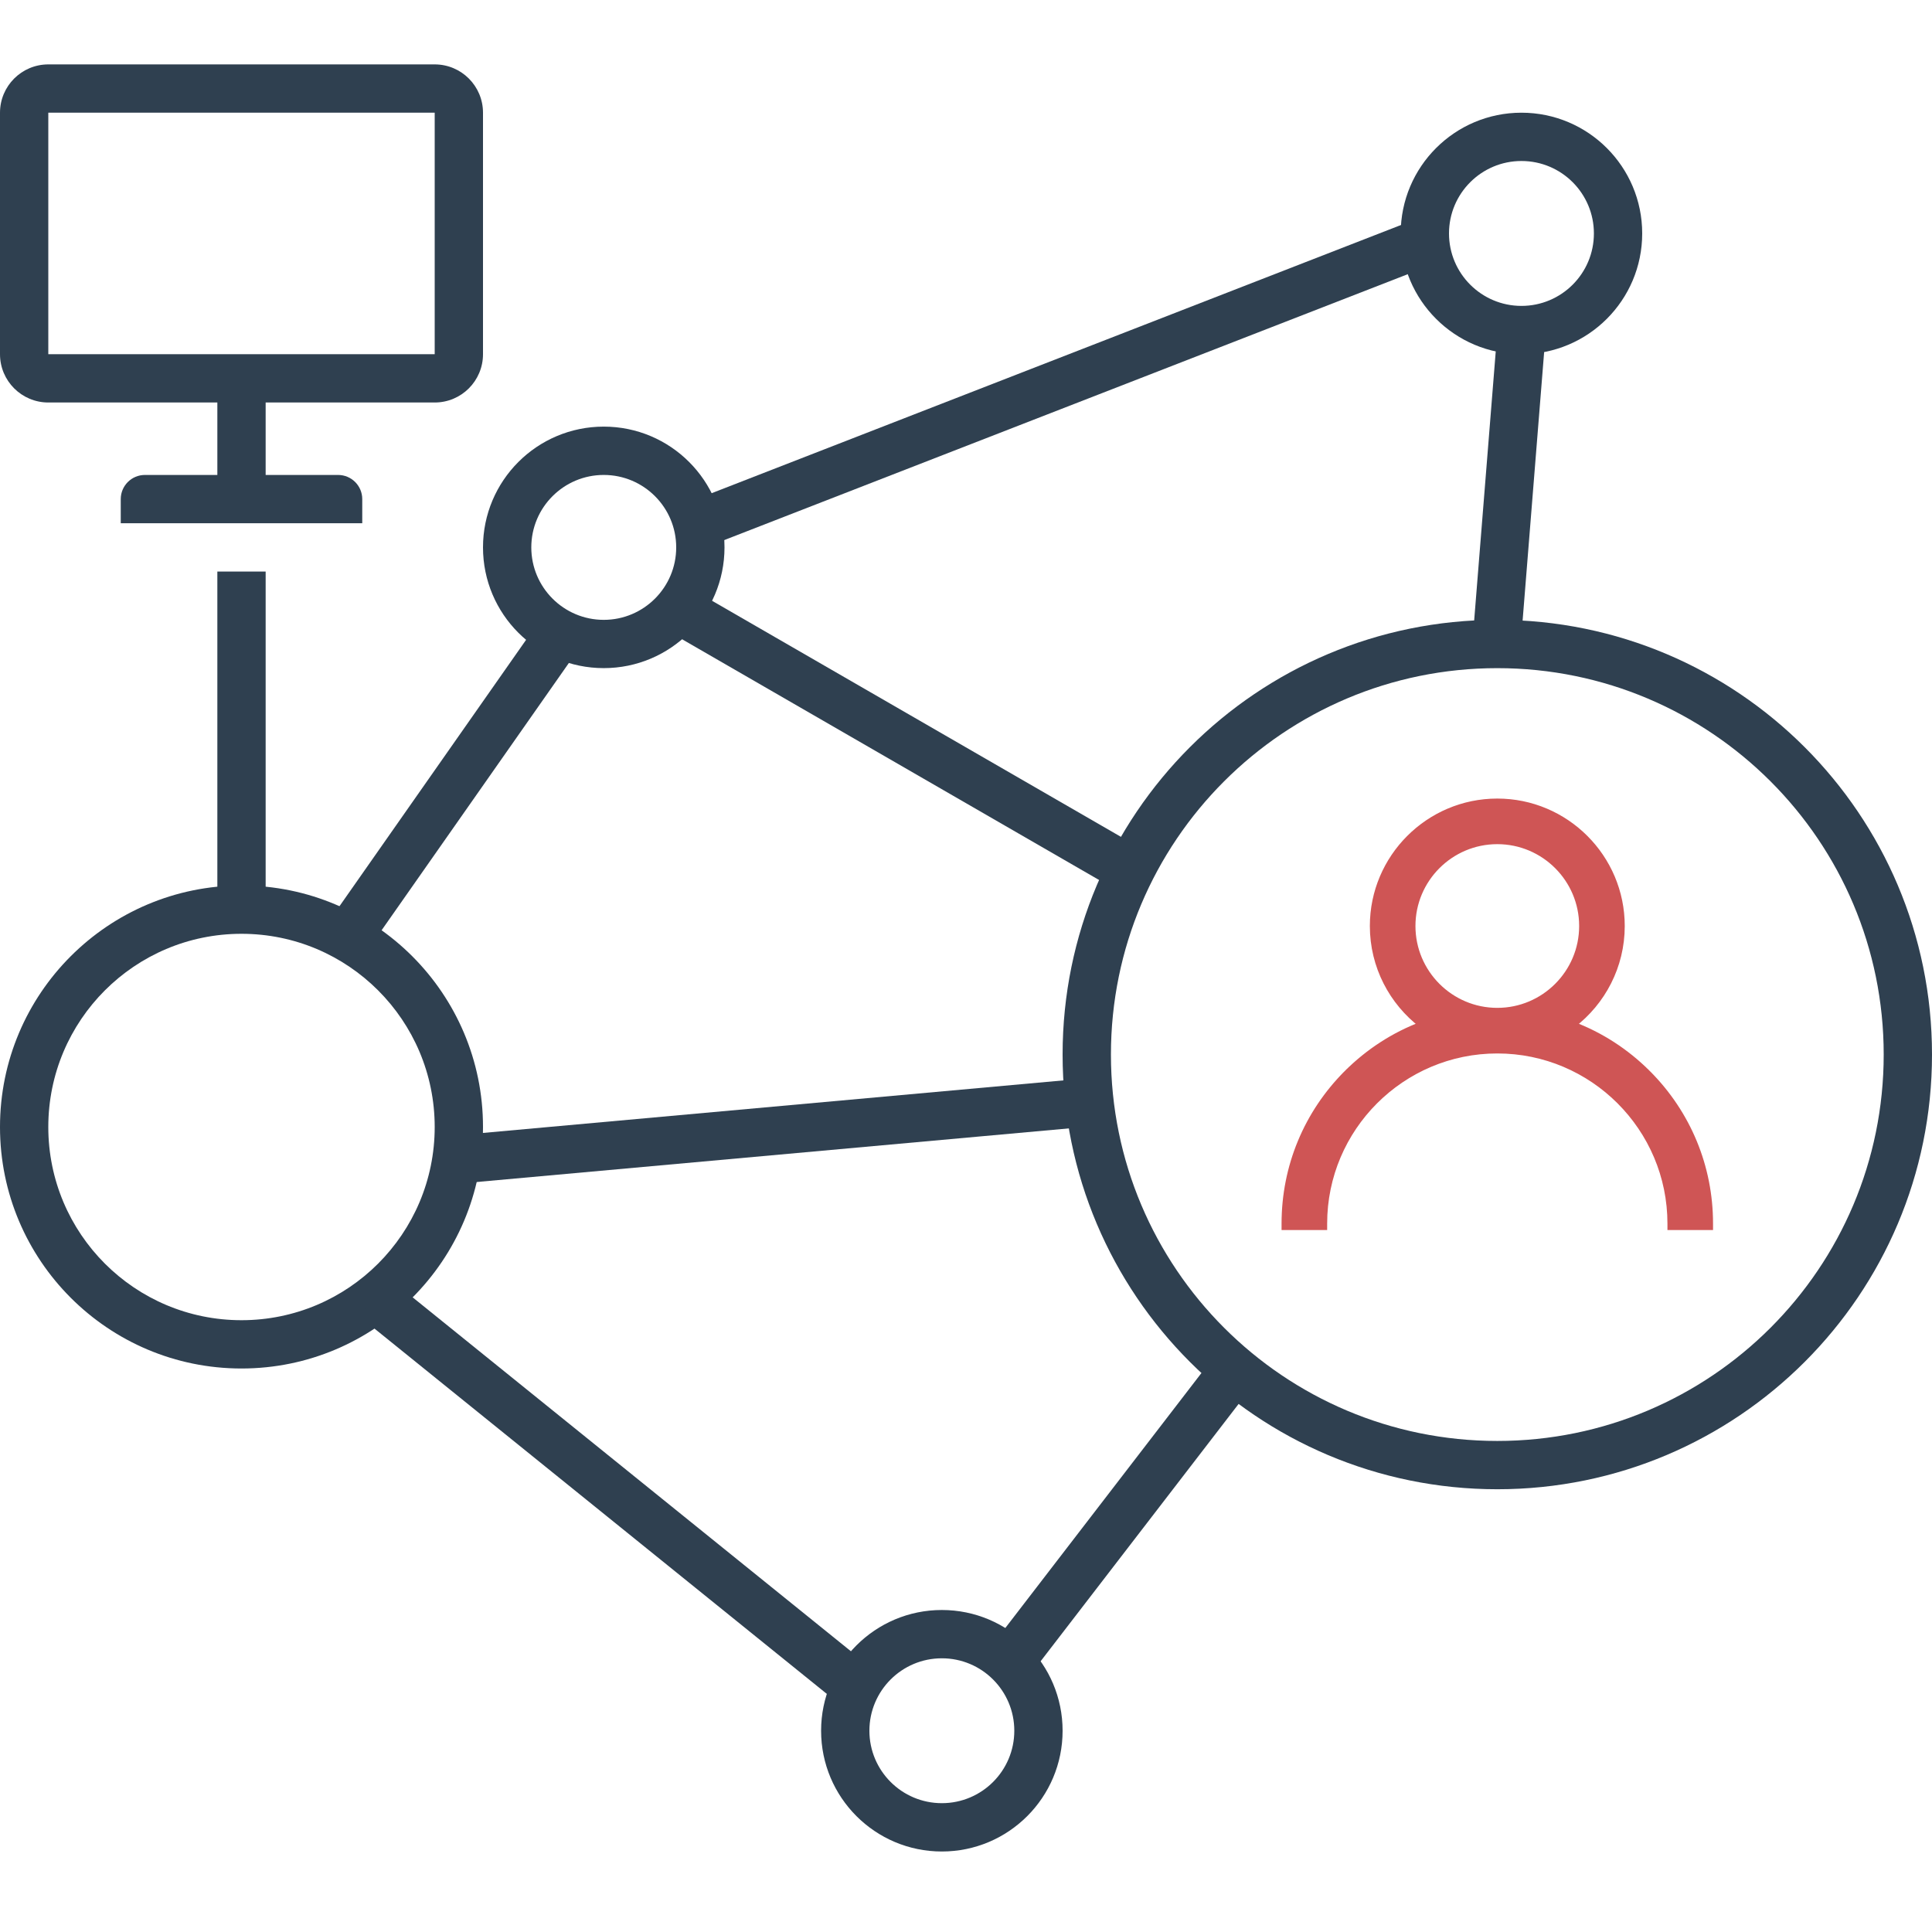 <svg width="60" height="60" viewBox="0 0 60 60" fill="none" xmlns="http://www.w3.org/2000/svg">
    <path fill-rule="evenodd" clip-rule="evenodd" d="M13.5 2C14.329 2 15 2.672 15 3.5V11C15 11.829 14.329 12.5 13.5 12.5H8.25V14.75H10.5C10.914 14.75 11.25 15.086 11.25 15.5V16.25H3.75V15.5C3.75 15.086 4.086 14.75 4.5 14.75H6.75V12.5H1.5C0.672 12.5 0 11.829 0 11V3.5C0 2.672 0.672 2 1.5 2H13.5ZM1.5 3.5H13.5V11H1.5V3.5Z" fill="#2F4050"/>
    <path fill-rule="evenodd" clip-rule="evenodd" d="M46.5 44.75C39.873 44.75 34.501 39.377 34.501 32.75C34.501 26.122 39.873 20.75 46.5 20.75C53.128 20.75 58.5 26.123 58.5 32.75C58.5 39.377 53.128 44.75 46.5 44.75ZM46.5 46.25C39.044 46.25 33 40.206 33 32.75C33 25.294 39.044 19.25 46.5 19.25C53.956 19.25 60 25.294 60 32.75C60 40.205 53.955 46.25 46.5 46.25Z" fill="#2F4050"/>
    <path fill-rule="evenodd" clip-rule="evenodd" d="M7.5 41C4.186 41 1.5 38.314 1.5 35C1.5 31.686 4.186 29 7.5 29C10.814 29 13.5 31.686 13.5 35C13.5 38.314 10.814 41 7.5 41ZM7.5 42.5C3.358 42.5 0 39.142 0 35C0 30.858 3.358 27.5 7.5 27.5C11.642 27.5 15 30.858 15 35C15 39.142 11.642 42.5 7.5 42.5Z" fill="#2F4050"/>
    <path fill-rule="evenodd" clip-rule="evenodd" d="M47.25 9.5C46.008 9.5 45 8.493 45 7.25C45 6.007 46.008 5 47.25 5C48.493 5 49.5 6.007 49.5 7.25C49.5 8.493 48.493 9.5 47.25 9.5ZM47.25 11C45.179 11 43.5 9.321 43.5 7.25C43.5 5.179 45.179 3.5 47.25 3.5C49.321 3.5 51 5.179 51 7.25C51 9.321 49.321 11 47.25 11Z" fill="#2F4050"/>
    <path fill-rule="evenodd" clip-rule="evenodd" d="M18.75 19.25C17.508 19.25 16.5 18.242 16.5 17C16.5 15.757 17.508 14.75 18.75 14.75C19.992 14.75 21 15.757 21 17C21 18.242 19.992 19.25 18.75 19.25ZM18.75 20.749C16.679 20.749 15 19.071 15 17C15 14.928 16.679 13.249 18.75 13.249C20.821 13.249 22.5 14.928 22.5 17C22.5 19.071 20.821 20.749 18.75 20.749Z" fill="#2F4050"/>
    <path fill-rule="evenodd" clip-rule="evenodd" d="M29.25 55.999C28.007 55.999 27 54.992 27 53.75C27 52.507 28.007 51.5 29.25 51.5C30.493 51.5 31.5 52.507 31.5 53.75C31.5 54.992 30.493 55.999 29.25 55.999ZM29.25 57.5C27.179 57.5 25.5 55.821 25.5 53.75C25.5 51.679 27.179 50 29.25 50C31.321 50 33 51.679 33 53.75C33 55.821 31.321 57.5 29.25 57.5Z" fill="#2F4050"/>
    <path d="M8.25 17.75H6.75V28.25H8.25V17.75Z" fill="#2F4050"/>
    <path d="M18.002 20.111L16.773 19.25L10.145 28.711L11.373 29.572L18.002 20.111Z" fill="#2F4050"/>
    <path d="M21.84 18.5L21.09 19.799L35.25 27.974L36 26.675L21.84 18.5Z" fill="#2F4050"/>
    <path d="M13.91 35.283L14.046 36.777L33.75 34.993L33.615 33.499L13.91 35.283Z" fill="#2F4050"/>
    <path d="M21.418 15.582L21.962 16.979L44.661 8.149L44.117 6.751L21.418 15.582Z" fill="#2F4050"/>
    <path d="M45.719 20.05L47.214 20.17L48 10.37L46.505 10.249L45.719 20.05Z" fill="#2F4050"/>
    <path d="M30.731 51.196L31.919 52.11L38.862 43.086L37.673 42.171L30.731 51.196Z" fill="#2F4050"/>
    <path d="M26.44 53.221L27.383 52.054L12.098 39.711L11.156 40.878L26.44 53.221Z" fill="#2F4050"/>
    <g clip-path="url(#clip0_1_6849)">
        <path d="M39.9 38V38.1H40H41.016H41.116V38C41.116 35.031 43.531 32.616 46.5 32.616C49.469 32.616 51.884 35.031 51.884 38V38.1H51.984H53H53.1V38C53.1 36.237 52.413 34.58 51.167 33.333L51.096 33.404L51.167 33.333C50.494 32.661 49.702 32.151 48.838 31.825C49.761 31.119 50.358 30.007 50.358 28.758C50.358 26.631 48.627 24.9 46.5 24.9C44.373 24.9 42.642 26.631 42.642 28.758C42.642 30.007 43.239 31.119 44.162 31.825C43.298 32.151 42.506 32.661 41.833 33.333L41.904 33.404L41.833 33.333C40.587 34.58 39.9 36.237 39.9 38ZM46.5 31.4C45.043 31.4 43.858 30.215 43.858 28.758C43.858 27.301 45.043 26.116 46.5 26.116C47.957 26.116 49.142 27.301 49.142 28.758C49.142 30.215 47.957 31.4 46.5 31.4Z" fill="#CF5555" stroke="#CF5555" stroke-width="0.2"/>
    </g>
    <defs>
        <clipPath id="clip0_1_6849">
            <rect width="15" height="15" fill="white" transform="translate(39 24)"/>
        </clipPath>
    </defs>
</svg>
